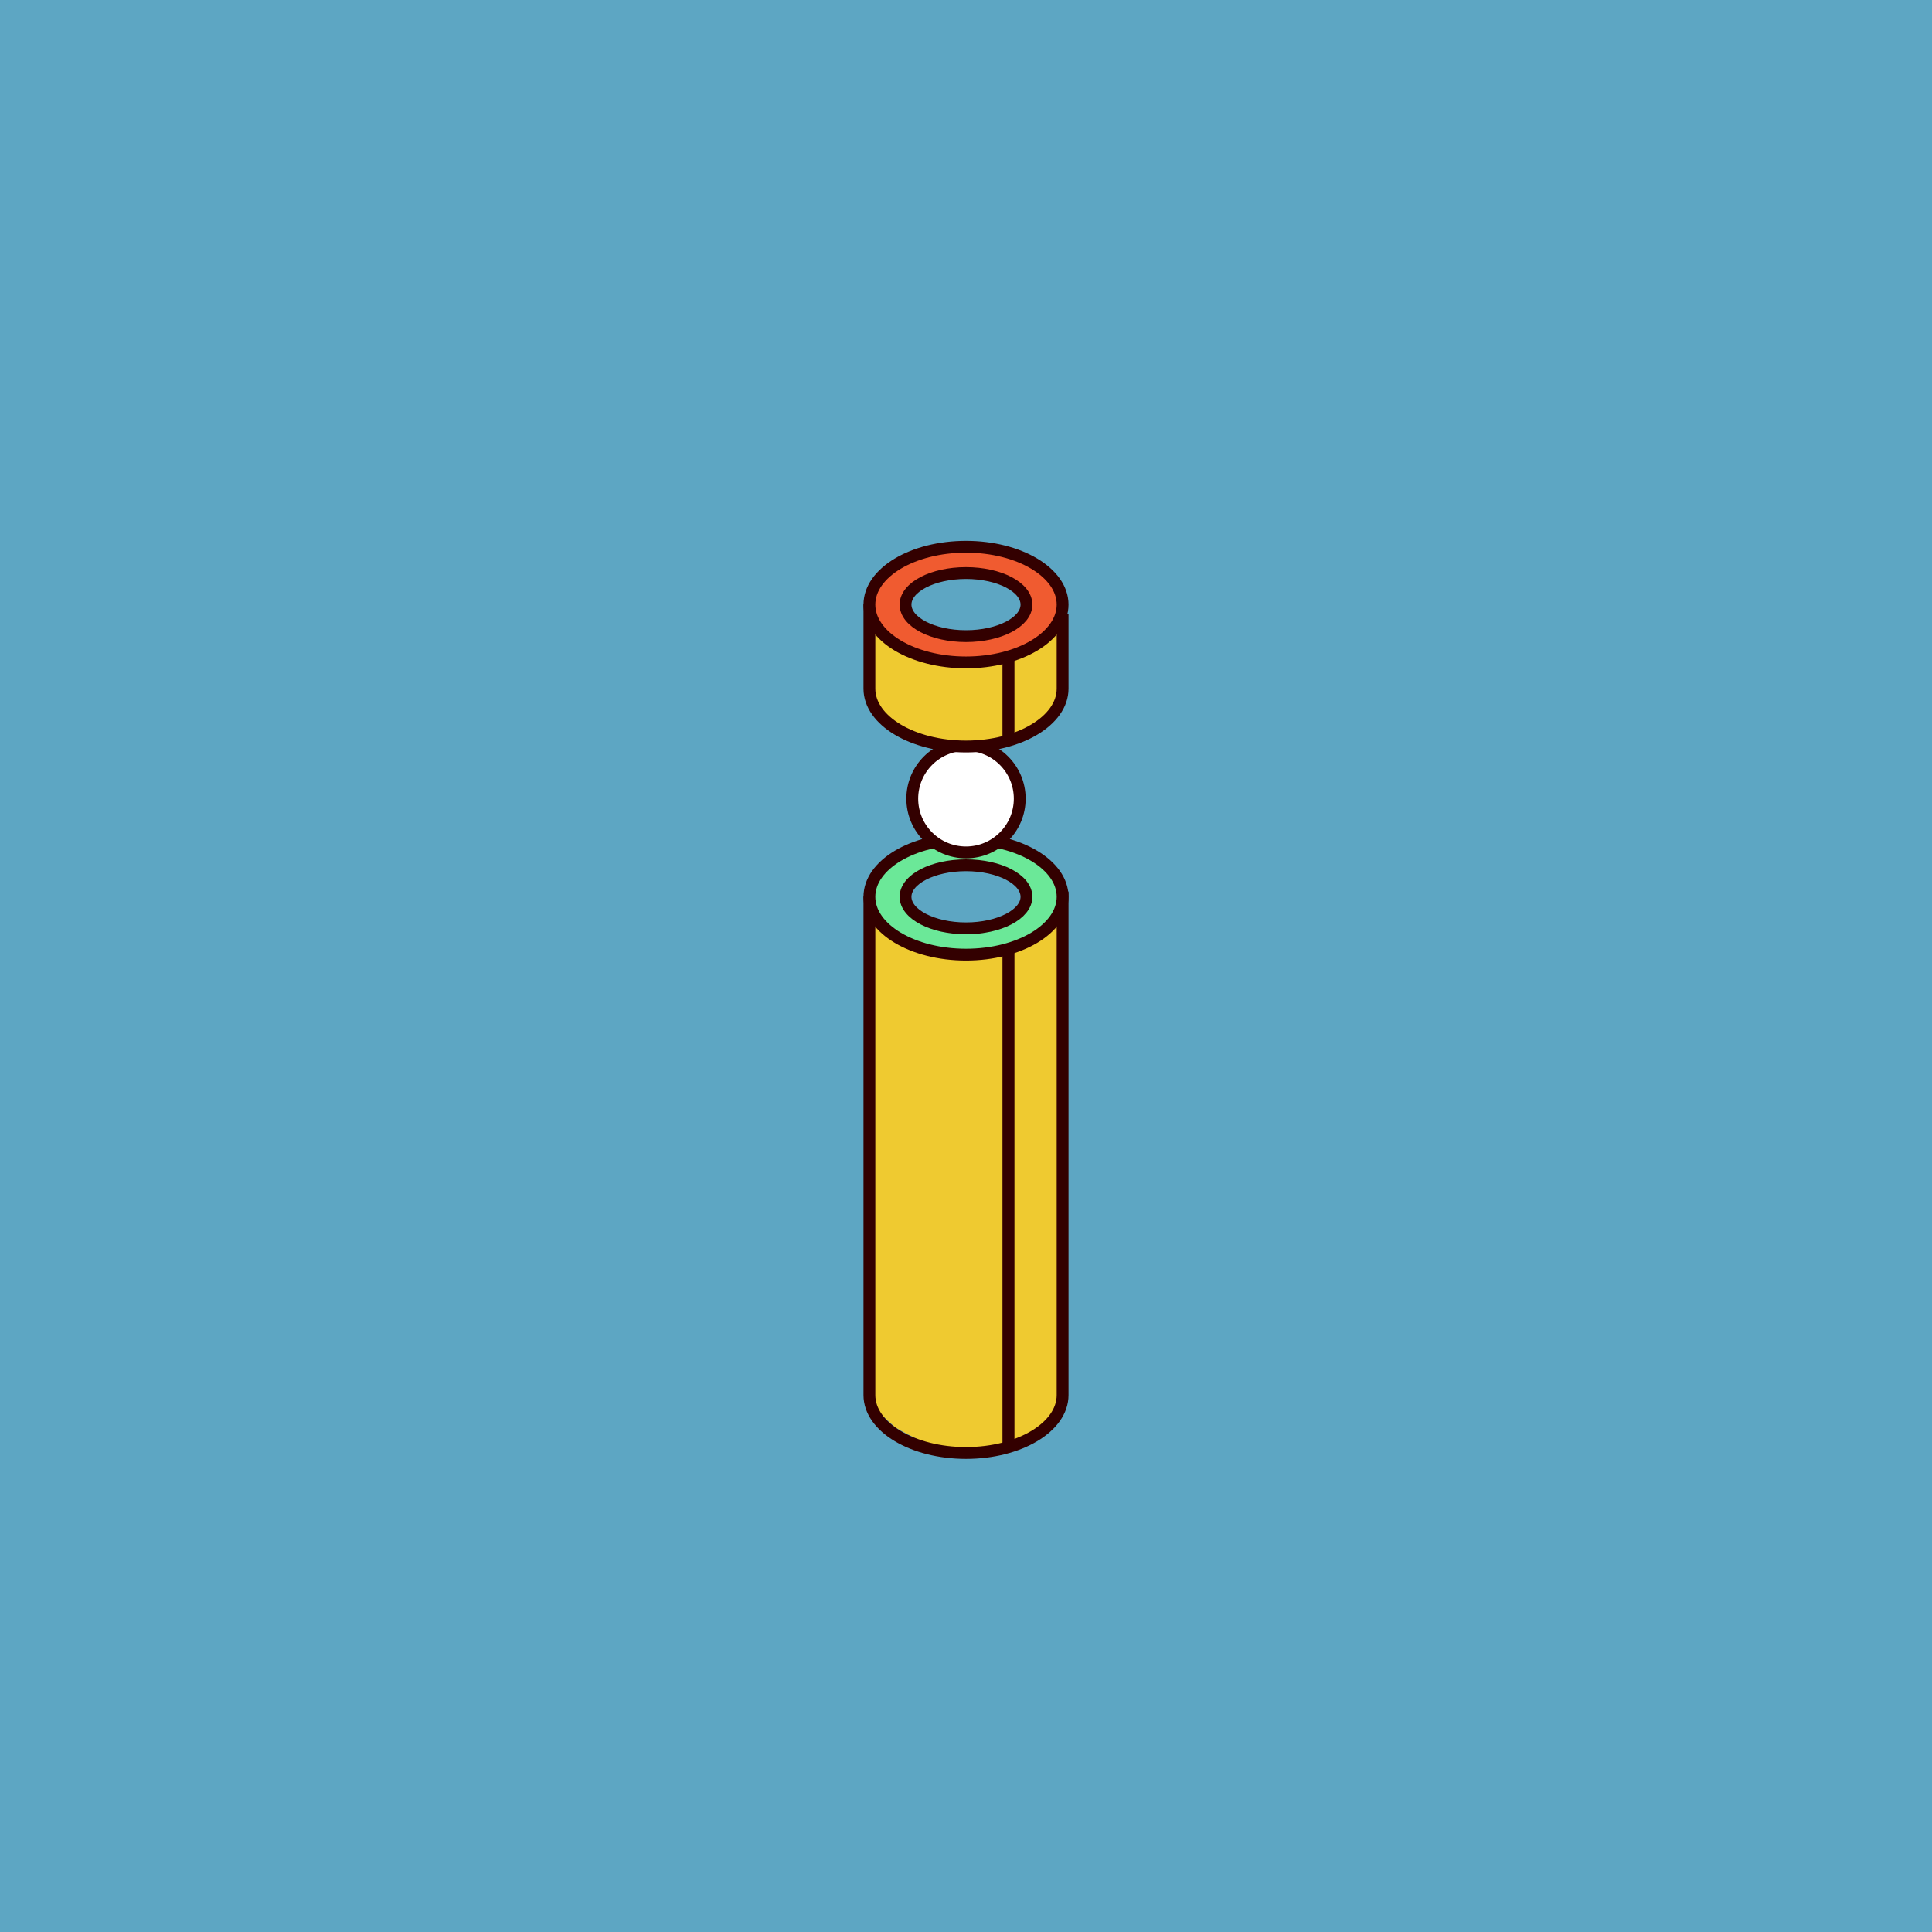 <?xml version="1.0" encoding="UTF-8" standalone="no"?>
<!-- Generator: Adobe Illustrator 16.0.0  SVG Export Plug-In . SVG Version: 6.00 Build 0)  -->

<svg
   xmlns:dc="http://purl.org/dc/elements/1.1/"
   xmlns:cc="http://creativecommons.org/ns#"
   xmlns:rdf="http://www.w3.org/1999/02/22-rdf-syntax-ns#"
   xmlns:svg="http://www.w3.org/2000/svg"
   xmlns="http://www.w3.org/2000/svg"
   xmlns:sodipodi="http://sodipodi.sourceforge.net/DTD/sodipodi-0.dtd"
   xmlns:inkscape="http://www.inkscape.org/namespaces/inkscape"
   version="1.1"
   x="0px"
   y="0px"
   width="490px"
   height="490px"
   viewBox="0 0 490 490"
   enable-background="new 0 0 490 490"
   xml:space="preserve"
   id="svg3010"
   inkscape:version="0.48.4 r9939"
   sodipodi:docname="prueba_1_app.svg"><defs
   id="defs3031" /><sodipodi:namedview
   pagecolor="#ffffff"
   bordercolor="#666666"
   borderopacity="1"
   objecttolerance="10"
   gridtolerance="10"
   guidetolerance="10"
   inkscape:pageopacity="0"
   inkscape:pageshadow="2"
   inkscape:window-width="1842"
   inkscape:window-height="1057"
   id="namedview3029"
   showgrid="false"
   inkscape:snap-nodes="true"
   inkscape:snap-midpoints="true"
   inkscape:zoom="1.3622629"
   inkscape:cx="246.25359"
   inkscape:cy="226.18544"
   inkscape:window-x="-8"
   inkscape:window-y="-8"
   inkscape:window-maximized="1"
   inkscape:current-layer="Capa_2" />
	<g
   id="Capa_2">
		<rect
   id="fondo"
   fill="#5DA6C3"
   width="490"
   height="490" />
		<g
   id="g3014">
			<polygon
   id="lineaAzulInf"
   points="255.98 240.566 256.293 366.529 264.491 362.728 268.425 358.151 268.425 354.571 269.5 233.416 264.581 236.343"
   fill="#5DA6C3" />
			<path
   id="lineaAmarillaInf"
   d="m 225.322,235.073 13.64,4.836 10.197,1.463 6.609,-0.731 13.272,-9.762 -0.616,125.481 -1.967,6.079 -10.671,6.066 c 0,0 -7.266,0.34 -15.552,-0.766 -4.505,-0.602 -13.158,-5.707 -13.158,-5.707 l -6.2,-5.615 1.004,-123.003"
   inkscape:connector-curvature="0"
   style="fill:#efca30"
   sodipodi:nodetypes="cccccccccccc" />
			<path
   id="bordeExteriorInf"
   stroke-miterlimit="10"
   d="M246.557 238.788 c -17.048 0.388 -26.057 -8 -26.057 -8 v 123.053 c 0 8.1   10.969  14.666  24.5 14.666 s 24.5 -6.566 24.5 -14.666 V 229.788 C 269.5 229.788 261.224 238.454 246.557 238.788z"
   stroke-width="3"
   stroke="#330000"
   fill="none" />
			<path
   id="circuloSuperiorInf"
   stroke-miterlimit="10"
   d="M245 212.787 c-13.531 0 -24.5 6.566 -24.5 14.667 s 10.969 14.667 24.5 14.667 s 24.5-6.566 24.5-14.667 S 258.531 212.787 245 212.787z M245 235.453 c -8.469 0 -15.334 -3.582 -15.334 -8 s 6.865 -8 15.334 -8 s 15.334 3.582 15.334 8 S 253.469 235.453 245 235.453z"
   stroke-width="3"
   stroke="#330000"
   fill="#6BE898" />
			<rect
   id="separadorInf"
   x="254.247"
   y="240.641"
   width="3.043"
   height="125.888"
   fill="#330000" />
		</g>
		<circle
   id="bola"
   fill="#FFFFFF"
   stroke="#330000"
   stroke-width="3"
   stroke-miterlimit="10"
   cx="245"
   cy="202.564"
   r="13.627" />
		<g
   id="g3022">
			<polygon
   id="lineaAzulSup"
   fill="#5DA6C3"
   points="255.98 166.451 256.293 187.354 264.491 183.553 268.425 178.977 268.425 175.397 269.5 159.301 264.581 162.228" />
			<path
   id="lineaAmarillaSup"
   d="m 224.066,160.958 9.786,4.836 7.316,1.463 7.499,0 20.373,-14.492 -0.616,28.422 -14.98,7.249 -7.522,0.896 c 0,0 -5.213,0.34 -11.158,-0.766 -3.232,-0.601 -9.44,-5.707 -9.44,-5.707 l -4.448,-5.616 0.72,-17.943"
   inkscape:connector-curvature="0"
   style="fill:#efca30"
   sodipodi:nodetypes="cccccccccccc" />
			<path
   id="bordeExteriorSup"
   fill="none"
   stroke="#330000"
   stroke-width="3"
   stroke-miterlimit="10"
   d="M246.557 164.672 c -17.048 0.388 -26.057 -8 -26.057 -8 v 17.993 c 0 8.1 10.969 14.667 24.5 14.667 s 24.5 -6.566 24.5 -14.667 v -18.993 C 269.5 155.673 261.224 164.339 246.557 164.672z" />
			<path
   id="circuloSuperiorSup"
   fill="#F05B30"
   stroke="#330000"
   stroke-width="3"
   stroke-miterlimit="10"
   d="M245 138.671 c -13.531 0 -24.5 6.566 -24.5 14.667 s 10.969 14.667 24.5 14.667 s 24.5 -6.566 24.5 -14.667 S 258.531 138.671 245 138.671z M245 161.338 c -8.469 0 -15.334 -3.582-15.334-8s6.865-8 15.334 -8 s 15.334 3.582 15.334 8 S 253.469 161.338 245 161.338z" />
			<rect
   id="separadorSup"
   x="254.247"
   y="166.526"
   fill="#330000"
   width="3.043"
   height="20.829" />
		</g>
	</g>
</svg>
